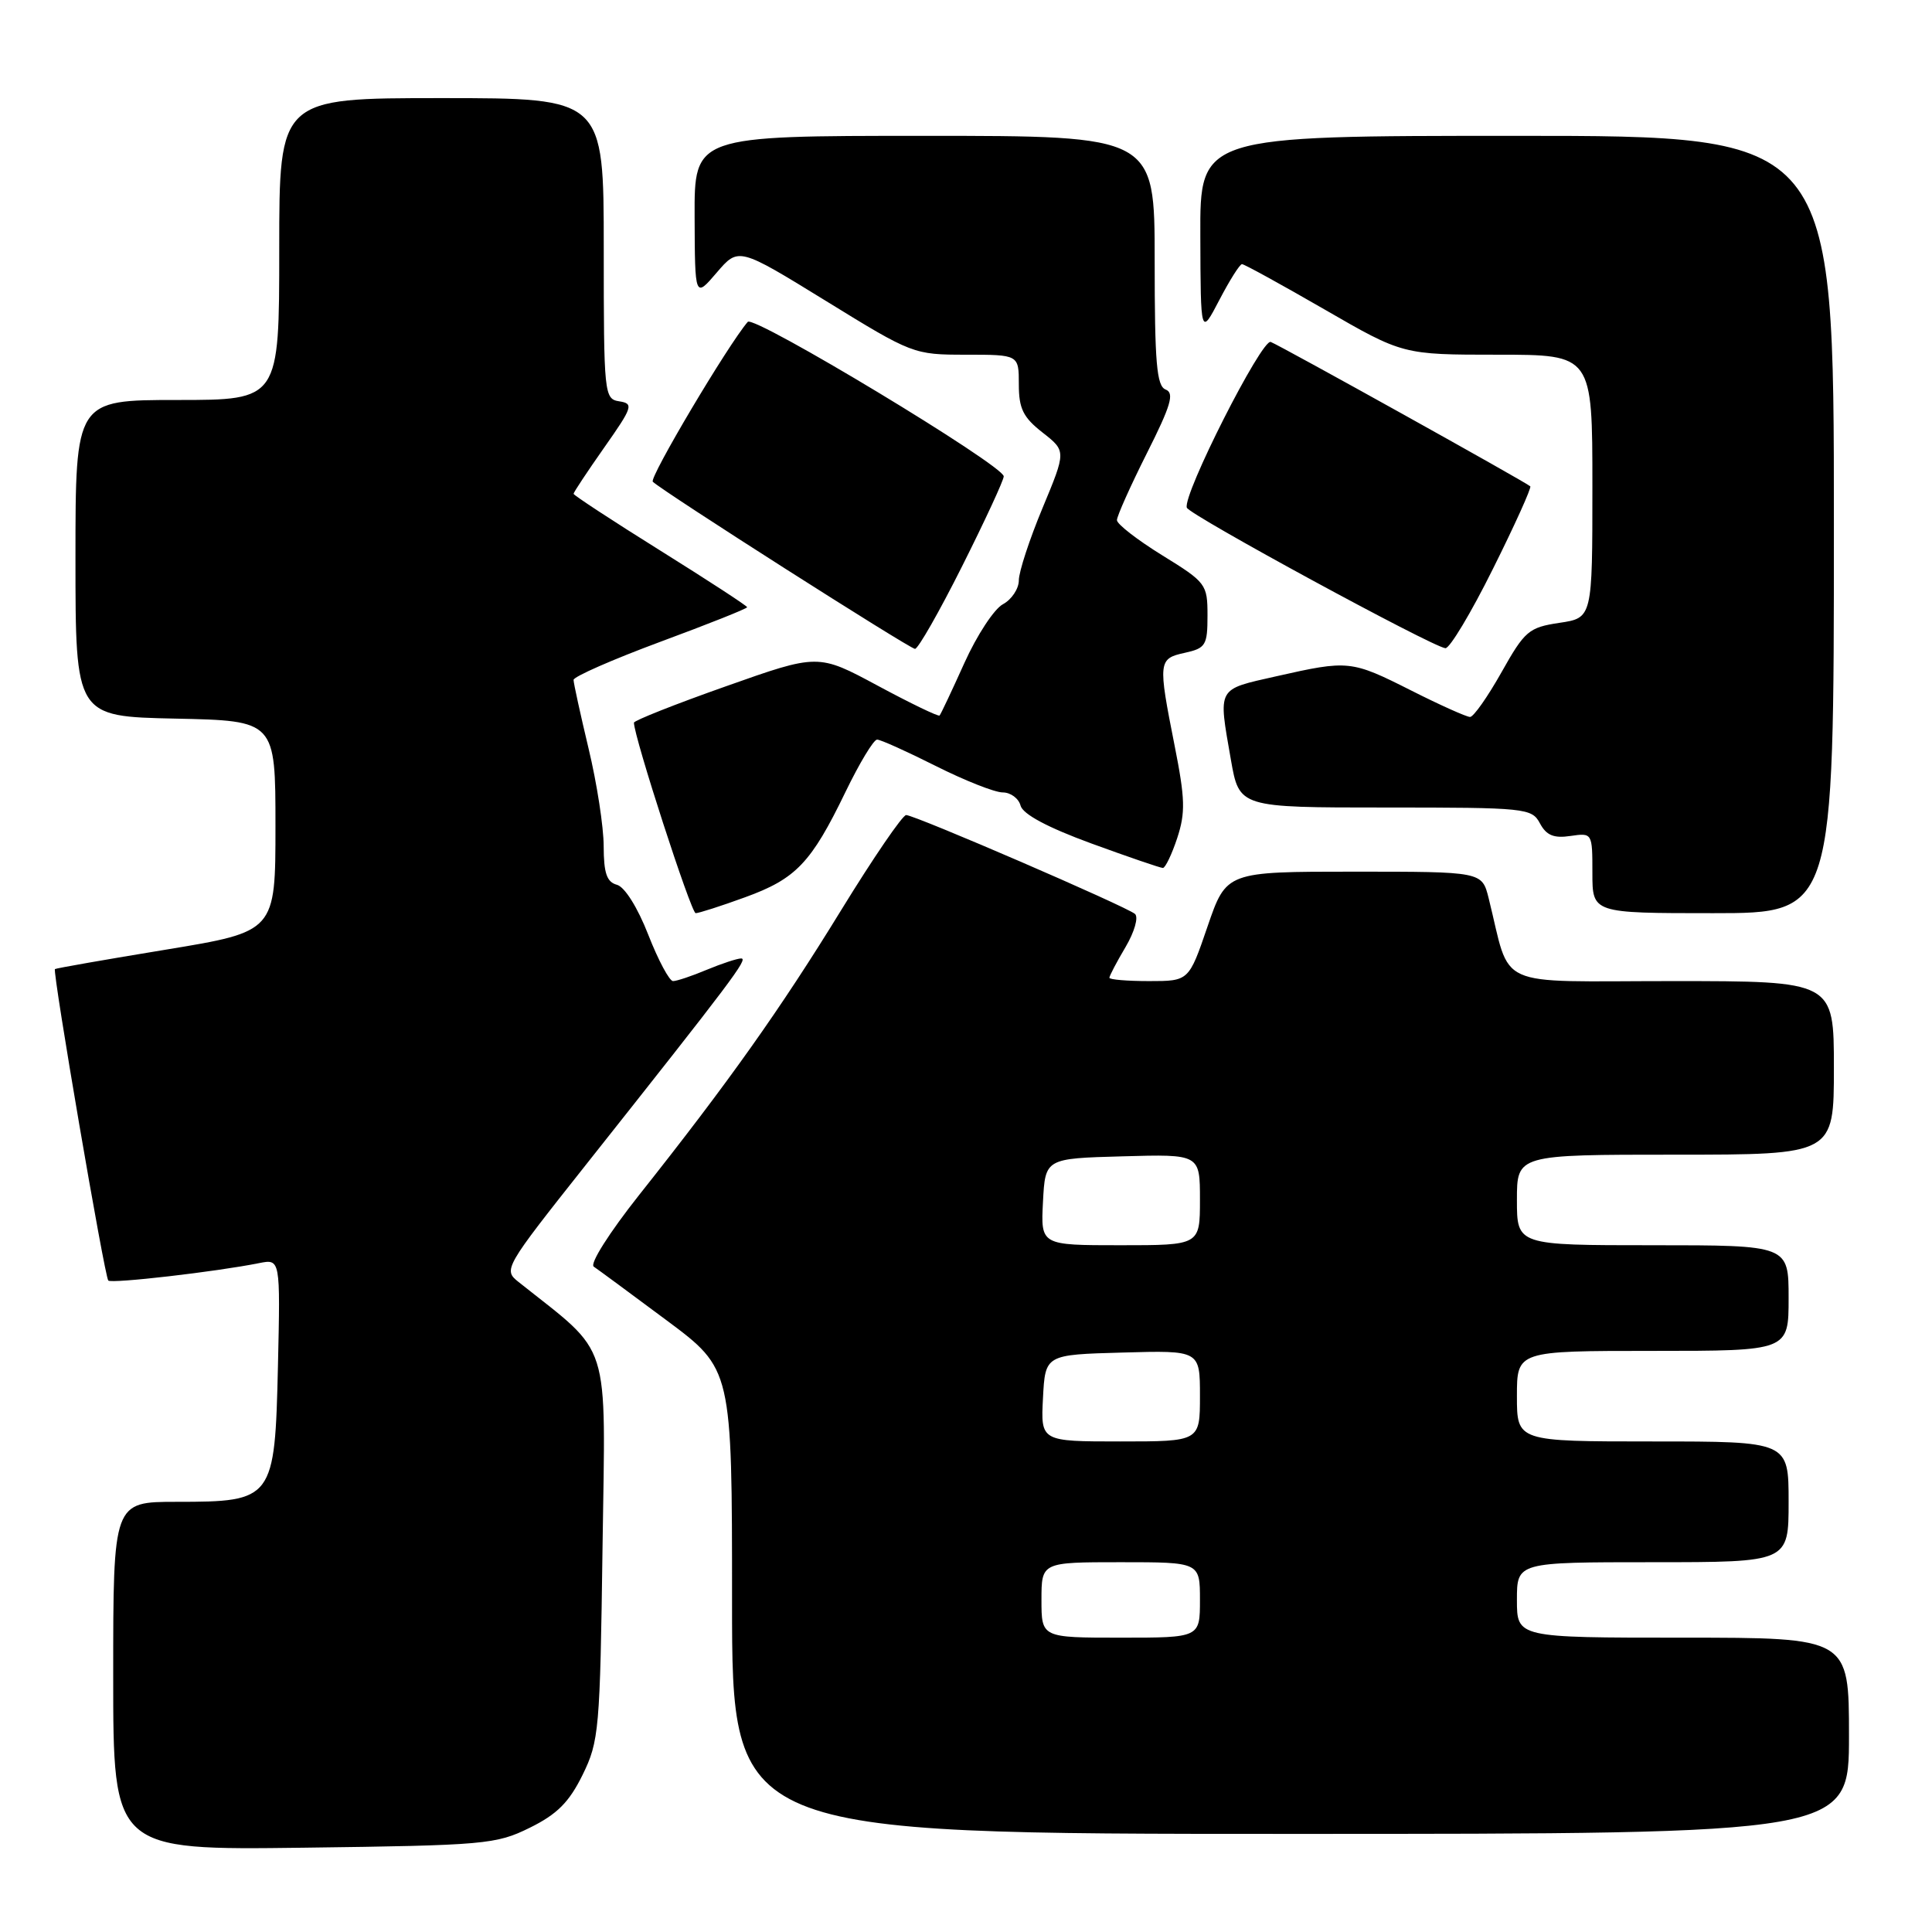 <?xml version="1.0" encoding="UTF-8" standalone="no"?>
<!DOCTYPE svg PUBLIC "-//W3C//DTD SVG 1.1//EN" "http://www.w3.org/Graphics/SVG/1.1/DTD/svg11.dtd" >
<svg xmlns="http://www.w3.org/2000/svg" xmlns:xlink="http://www.w3.org/1999/xlink" version="1.1" viewBox="0 0 256 256">
 <g >
 <path fill="currentColor"
d=" M 70.19 242.19 C 73.82 240.40 75.40 238.82 77.19 235.19 C 79.38 230.73 79.51 229.25 79.84 204.95 C 80.23 176.90 81.13 179.76 68.70 169.86 C 66.67 168.25 66.82 167.99 77.62 154.36 C 97.03 129.87 99.19 127.00 98.21 127.00 C 97.68 127.00 95.63 127.68 93.65 128.50 C 91.68 129.33 89.67 130.00 89.18 130.00 C 88.70 130.00 87.22 127.24 85.90 123.86 C 84.49 120.25 82.78 117.52 81.75 117.24 C 80.40 116.88 80.00 115.70 79.99 112.13 C 79.99 109.59 79.09 103.76 77.99 99.19 C 76.90 94.61 76.00 90.52 76.00 90.09 C 76.00 89.66 81.17 87.39 87.50 85.04 C 93.83 82.70 99.00 80.64 99.00 80.46 C 99.00 80.28 93.82 76.91 87.50 72.96 C 81.17 69.01 76.00 65.62 76.00 65.43 C 76.00 65.24 77.83 62.48 80.07 59.29 C 83.84 53.93 83.98 53.48 82.07 53.18 C 80.06 52.87 80.00 52.31 80.00 32.93 C 80.00 13.00 80.00 13.00 58.50 13.00 C 37.00 13.00 37.00 13.00 37.00 33.00 C 37.00 53.00 37.00 53.00 23.50 53.00 C 10.00 53.00 10.00 53.00 10.00 73.97 C 10.00 94.94 10.00 94.94 23.25 95.22 C 36.50 95.50 36.50 95.50 36.50 109.47 C 36.50 123.44 36.50 123.44 22.00 125.83 C 14.02 127.14 7.40 128.30 7.28 128.41 C 6.93 128.72 13.86 169.19 14.35 169.68 C 14.78 170.11 28.67 168.51 34.33 167.37 C 37.15 166.81 37.15 166.81 36.83 180.99 C 36.42 198.73 36.22 199.00 23.39 199.00 C 15.00 199.00 15.00 199.00 15.00 222.08 C 15.00 245.15 15.00 245.15 40.25 244.83 C 64.26 244.52 65.73 244.39 70.19 242.19 Z  M 245.00 230.00 C 245.00 217.00 245.00 217.00 223.00 217.00 C 201.00 217.00 201.00 217.00 201.00 212.00 C 201.00 207.00 201.00 207.00 219.00 207.00 C 237.00 207.00 237.00 207.00 237.00 199.00 C 237.00 191.00 237.00 191.00 219.00 191.00 C 201.00 191.00 201.00 191.00 201.00 185.00 C 201.00 179.00 201.00 179.00 219.00 179.00 C 237.00 179.00 237.00 179.00 237.00 172.00 C 237.00 165.00 237.00 165.00 219.00 165.00 C 201.00 165.00 201.00 165.00 201.00 159.00 C 201.00 153.00 201.00 153.00 222.00 153.00 C 243.00 153.00 243.00 153.00 243.00 141.50 C 243.00 130.00 243.00 130.00 221.54 130.00 C 197.59 130.00 200.30 131.23 197.25 119.00 C 196.37 115.50 196.37 115.50 179.44 115.50 C 162.50 115.50 162.50 115.50 160.01 122.75 C 157.53 130.00 157.53 130.00 152.26 130.00 C 149.37 130.00 147.00 129.80 147.00 129.56 C 147.00 129.31 147.96 127.48 149.14 125.49 C 150.33 123.47 150.88 121.53 150.39 121.10 C 149.24 120.11 121.23 108.00 120.07 108.00 C 119.59 108.00 115.72 113.66 111.47 120.58 C 103.42 133.70 96.52 143.43 84.69 158.34 C 80.74 163.33 78.11 167.47 78.68 167.84 C 79.22 168.20 83.57 171.41 88.34 174.96 C 97.00 181.41 97.00 181.41 97.00 212.21 C 97.00 243.00 97.00 243.00 171.00 243.00 C 245.00 243.00 245.00 243.00 245.00 230.00 Z  M 98.71 118.90 C 105.47 116.45 107.48 114.35 112.03 104.94 C 113.88 101.12 115.76 98.00 116.22 98.00 C 116.68 98.00 120.18 99.58 124.00 101.50 C 127.82 103.42 131.81 105.00 132.86 105.00 C 133.91 105.00 134.98 105.79 135.23 106.75 C 135.54 107.89 138.81 109.64 144.60 111.76 C 149.50 113.55 153.77 115.01 154.09 115.01 C 154.41 115.00 155.27 113.22 155.99 111.04 C 157.09 107.68 157.04 105.84 155.64 98.79 C 153.43 87.64 153.47 87.27 157.00 86.50 C 159.76 85.89 160.00 85.50 160.00 81.56 C 160.00 77.41 159.82 77.17 154.00 73.58 C 150.70 71.54 148.00 69.45 148.00 68.92 C 148.00 68.39 149.78 64.41 151.96 60.07 C 155.15 53.74 155.64 52.08 154.46 51.62 C 153.26 51.16 153.00 48.12 153.00 34.53 C 153.00 18.00 153.00 18.00 122.50 18.00 C 92.00 18.00 92.00 18.00 92.04 28.75 C 92.08 39.50 92.08 39.50 94.97 36.12 C 97.86 32.75 97.86 32.75 109.43 39.87 C 120.89 46.93 121.07 47.00 128.00 47.00 C 135.00 47.00 135.00 47.00 135.00 50.93 C 135.00 54.14 135.57 55.30 138.14 57.31 C 141.28 59.77 141.28 59.77 138.14 67.32 C 136.41 71.47 135.00 75.78 135.00 76.90 C 135.00 78.01 134.05 79.44 132.90 80.06 C 131.74 80.67 129.44 84.18 127.79 87.84 C 126.14 91.50 124.66 94.64 124.50 94.81 C 124.35 94.98 120.66 93.20 116.31 90.86 C 108.41 86.61 108.41 86.61 96.21 90.93 C 89.49 93.30 84.00 95.48 84.00 95.76 C 84.00 97.61 91.58 121.00 92.18 121.00 C 92.59 121.00 95.53 120.06 98.71 118.90 Z  M 243.00 69.50 C 243.00 18.00 243.00 18.00 201.00 18.00 C 159.00 18.00 159.00 18.00 159.05 31.25 C 159.09 44.50 159.09 44.50 161.57 39.75 C 162.93 37.14 164.28 35.00 164.57 35.00 C 164.87 35.00 169.78 37.70 175.50 41.00 C 185.89 47.00 185.89 47.00 198.45 47.00 C 211.00 47.00 211.00 47.00 211.00 64.44 C 211.00 81.88 211.00 81.88 206.63 82.53 C 202.57 83.14 202.04 83.59 198.95 89.09 C 197.12 92.34 195.25 95.00 194.79 95.00 C 194.33 95.00 190.82 93.43 187.00 91.50 C 179.03 87.48 178.69 87.45 169.12 89.61 C 161.17 91.41 161.41 90.96 163.10 100.67 C 164.21 107.00 164.21 107.00 183.57 107.00 C 202.21 107.00 202.97 107.08 204.05 109.10 C 204.90 110.69 205.89 111.10 208.09 110.77 C 210.99 110.35 211.00 110.36 211.00 115.67 C 211.00 121.00 211.00 121.00 227.00 121.00 C 243.00 121.00 243.00 121.00 243.00 69.50 Z  M 127.49 75.02 C 130.52 68.98 133.00 63.62 133.00 63.12 C 133.00 61.68 99.89 41.70 99.08 42.65 C 96.45 45.71 85.99 63.32 86.50 63.83 C 87.71 65.05 120.51 85.95 121.24 85.98 C 121.65 85.99 124.46 81.06 127.49 75.02 Z  M 197.82 75.38 C 200.73 69.55 202.95 64.62 202.77 64.44 C 202.26 63.93 169.70 45.82 168.38 45.31 C 167.19 44.86 156.69 65.57 157.26 67.27 C 157.57 68.22 189.73 85.69 191.52 85.89 C 192.08 85.95 194.92 81.22 197.82 75.38 Z  M 138.00 212.00 C 138.00 207.00 138.00 207.00 148.50 207.00 C 159.00 207.00 159.00 207.00 159.00 212.00 C 159.00 217.00 159.00 217.00 148.50 217.00 C 138.00 217.00 138.00 217.00 138.00 212.00 Z  M 138.20 185.25 C 138.50 179.50 138.50 179.50 148.75 179.22 C 159.00 178.93 159.00 178.93 159.00 184.97 C 159.00 191.00 159.00 191.00 148.45 191.00 C 137.90 191.00 137.90 191.00 138.20 185.25 Z  M 138.20 159.25 C 138.50 153.50 138.50 153.50 148.75 153.22 C 159.00 152.93 159.00 152.93 159.00 158.97 C 159.00 165.00 159.00 165.00 148.45 165.00 C 137.90 165.00 137.90 165.00 138.20 159.25 Z "/>
</g>
</svg>